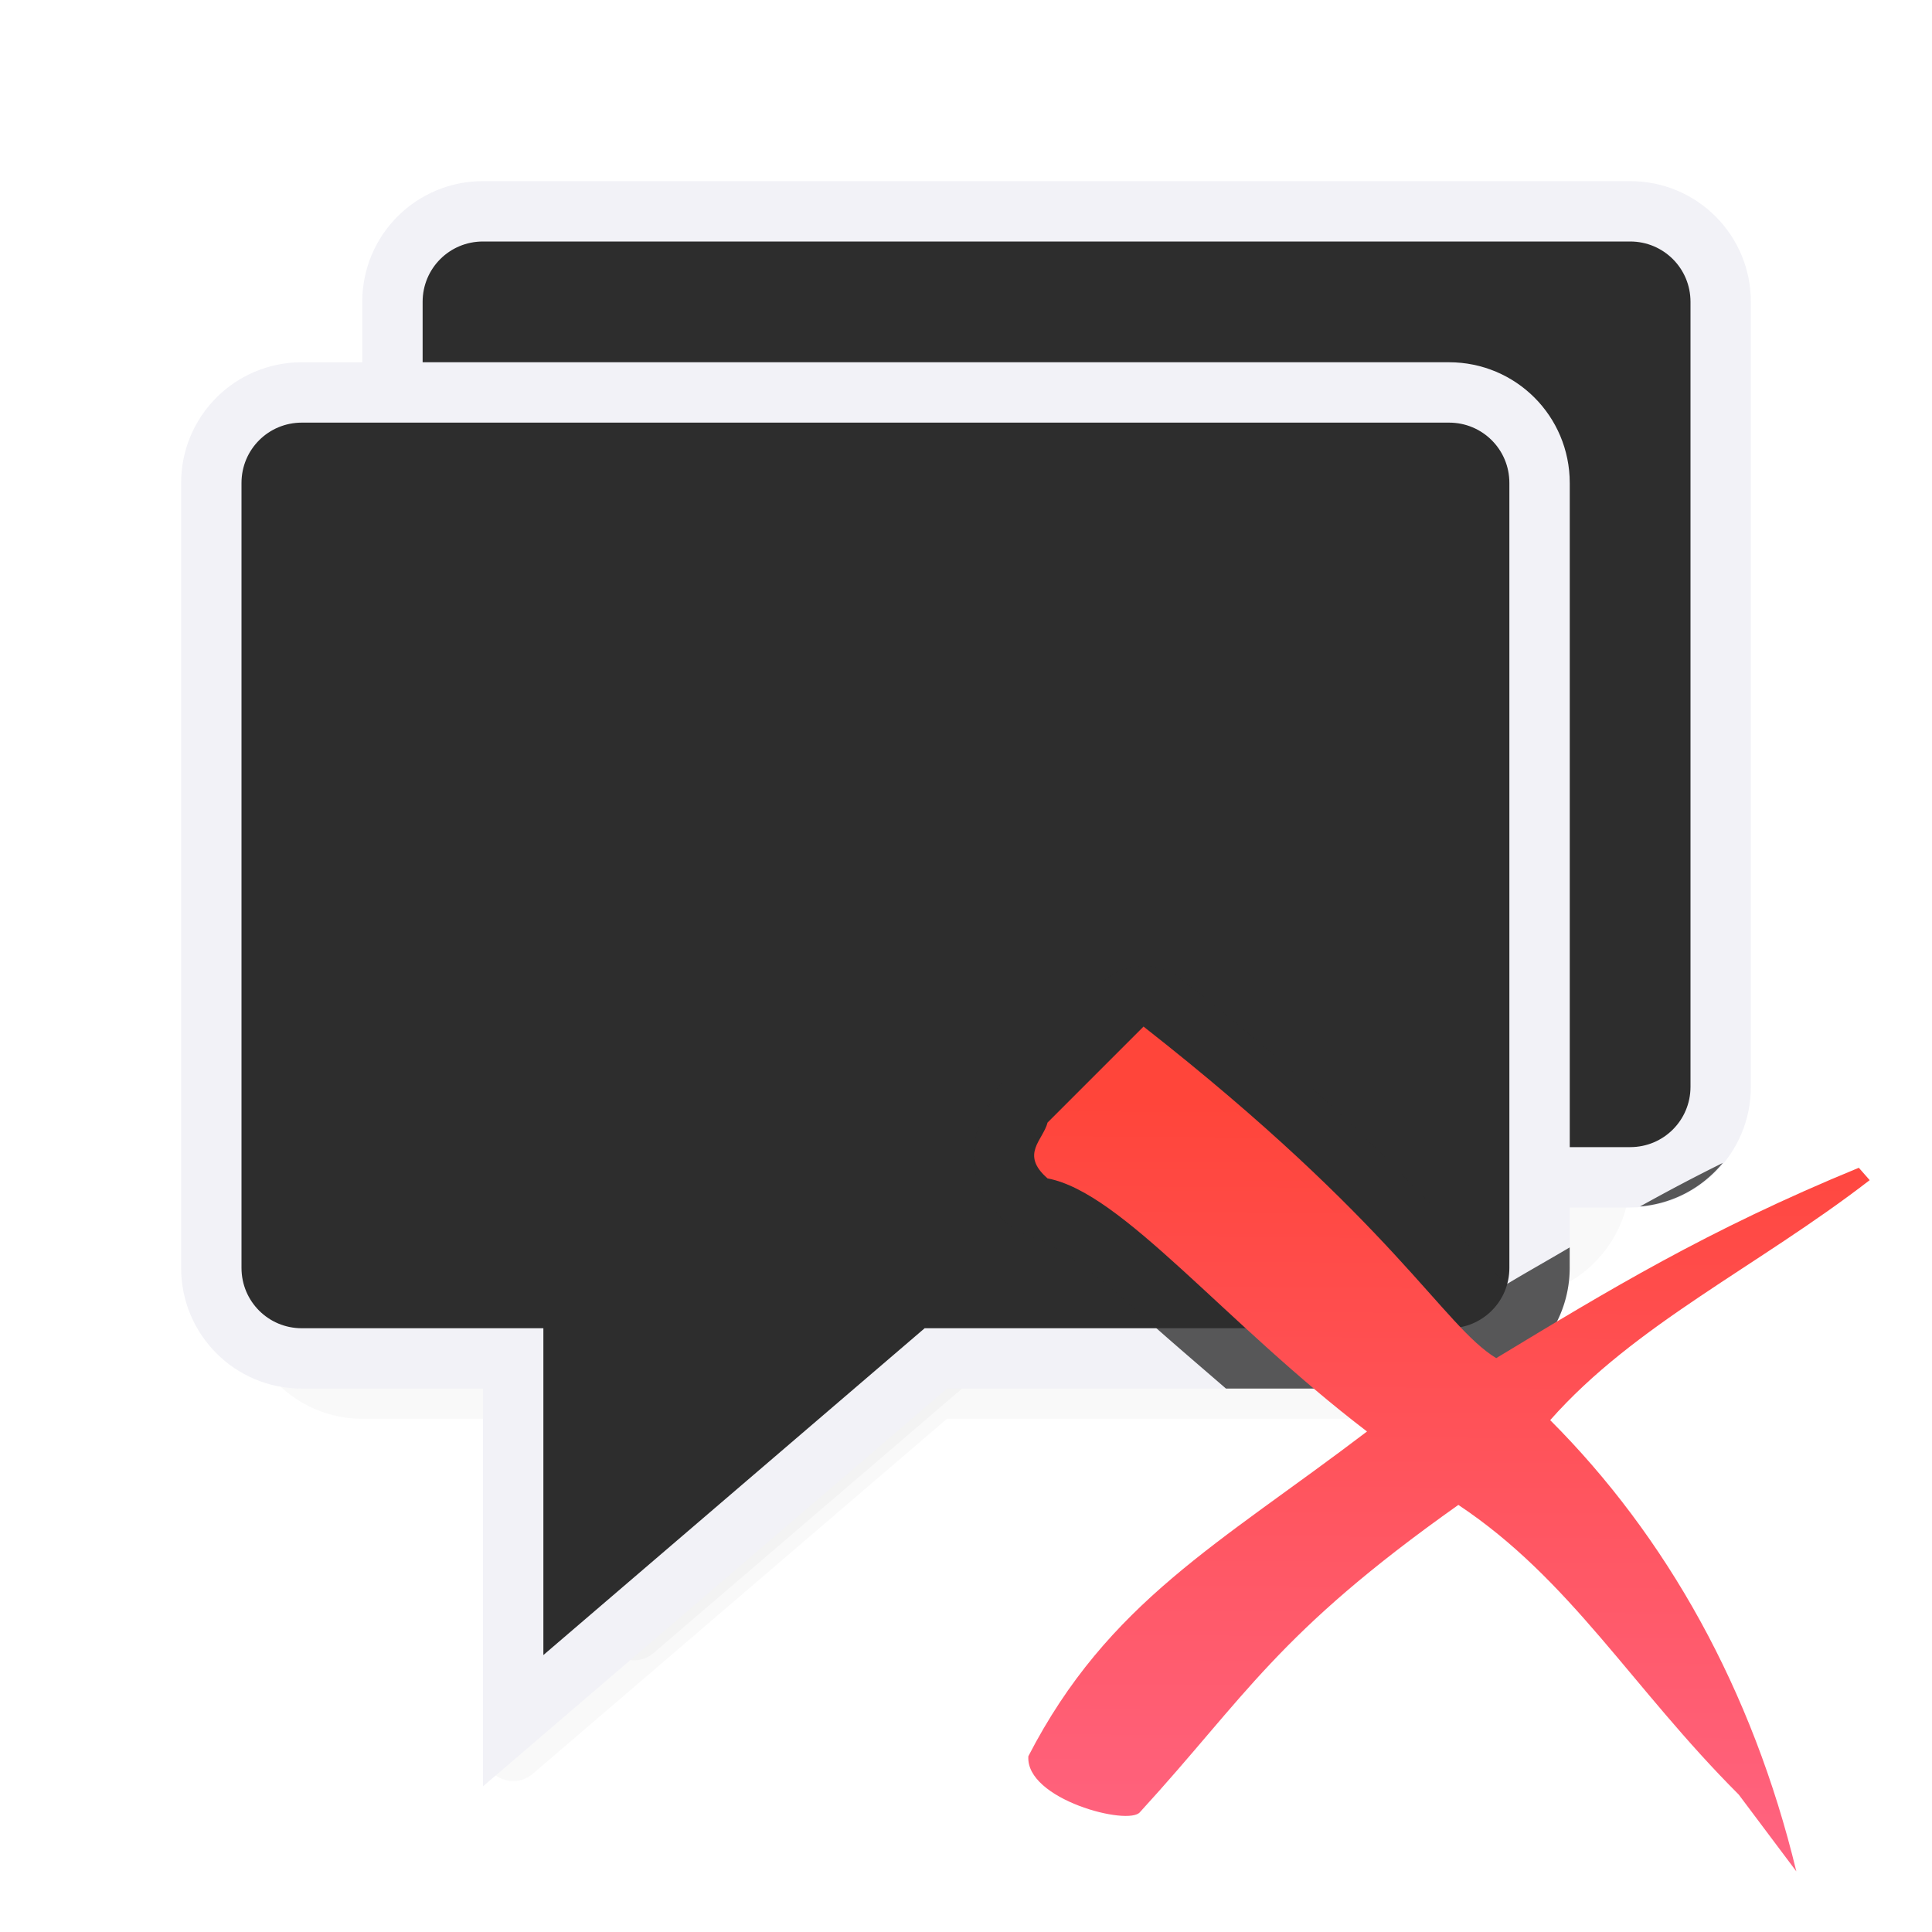 <svg viewBox="0 0 32 32" xmlns="http://www.w3.org/2000/svg" xmlns:xlink="http://www.w3.org/1999/xlink"><filter id="a" color-interpolation-filters="sRGB" height="1.149" width="1.163" x="-.082" y="-.075"><feGaussianBlur stdDeviation=".715"/></filter><linearGradient id="b" gradientUnits="userSpaceOnUse" x1="23.612" x2="23.693" y1="31.034" y2="18.238"><stop offset="0" stop-color="#ff6482"/><stop offset="1" stop-color="#ff453a"/></linearGradient><linearGradient id="c" gradientUnits="userSpaceOnUse" x1="20" x2="20" xlink:href="#d" y1="27" y2="1"/><linearGradient id="d" gradientUnits="userSpaceOnUse" x1="17" x2="17" y1="30" y2="4"><stop offset="0" stop-color="#2d2d2d"/><stop offset=".389" stop-color="#2d2d2d"/><stop offset="1" stop-color="#2d2d2d"/></linearGradient><path d="m8 4.5c-1.099 0-2 .901-2 2v13c0 1.099.901 2 2 2h2v5.5c0.0.428.502.658.826.379l6.859-5.879h7.314c1.099 0 2-.901 2-2v-13c0-1.099-.901-2-2-2z" filter="url(#a)" opacity=".15"/><path d="m6 6.5c-1.099 0-2 .901-2 2v13c0 1.099.901 2 2 2h2v5.5c0.0.428.502.658.826.379l6.859-5.879h7.314c1.099 0 2-.901 2-2v-13c0-1.099-.901-2-2-2z" filter="url(#a)" opacity=".15"/><g stroke="#f2f2f7"><path d="m8 3.5c-.831 0-1.5.669-1.5 1.5v13c0 .831.669 1.5 1.5 1.5h3.5v6l7-6h8.5c.831 0 1.5-.669 1.5-1.5v-13c0-.831-.669-1.5-1.5-1.5z" fill="url(#c)"/><path d="m5 6.5c-.831 0-1.5.669-1.5 1.5v13c0 .831.669 1.5 1.5 1.5h3.5v6l7-6h8.5c.831 0 1.5-.669 1.5-1.5v-13c0-.831-.669-1.5-1.5-1.5z" fill="url(#d)"/></g><path d="m18.906 15.998a1.006 1.006 0 0 0 -.676.295l-1.59 1.59a1.006 1.006 0 0 0 -.264.461c.049-.191-.038-.072-.18.355-.071.213-.106.558-.004.865.102.308.294.536.498.713a1.006 1.006 0 0 0 .473.23c.151.029.879.486 1.729 1.258.382.348.914.802 1.414 1.234h3.693c1.099 0 2-.901 2-2v-.338c-.342.203-.701.403-1.043.609-.235-.228-.472-.475-1.123-1.18-.854-.925-2.143-2.21-4.271-3.879a1.006 1.006 0 0 0 -.656-.215zm9.629 3.264c-.485.239-.938.48-1.371.721.552-.046 1.037-.315 1.371-.721z" fill="#2d2d2d" fill-opacity=".784"/><path d="m18.941 17.003-1.59 1.59c-.075.293-.46.525 0 .925 1.239.234 2.912 2.376 5.291 4.192-2.445 1.862-4.289 2.82-5.609 5.378-.052.717 1.668 1.163 1.85.925 1.759-1.922 2.26-2.954 5.272-5.087 1.865 1.241 2.866 3.019 4.644 4.798l.954 1.272c-.729-3.016-2.154-5.55-4.077-7.474 1.398-1.585 3.436-2.542 5.292-3.975l-.18-.205c-2.519 1.035-4.156 2.034-6.006 3.153-.887-.542-1.668-2.22-5.842-5.492z" fill="url(#b)"/></svg>